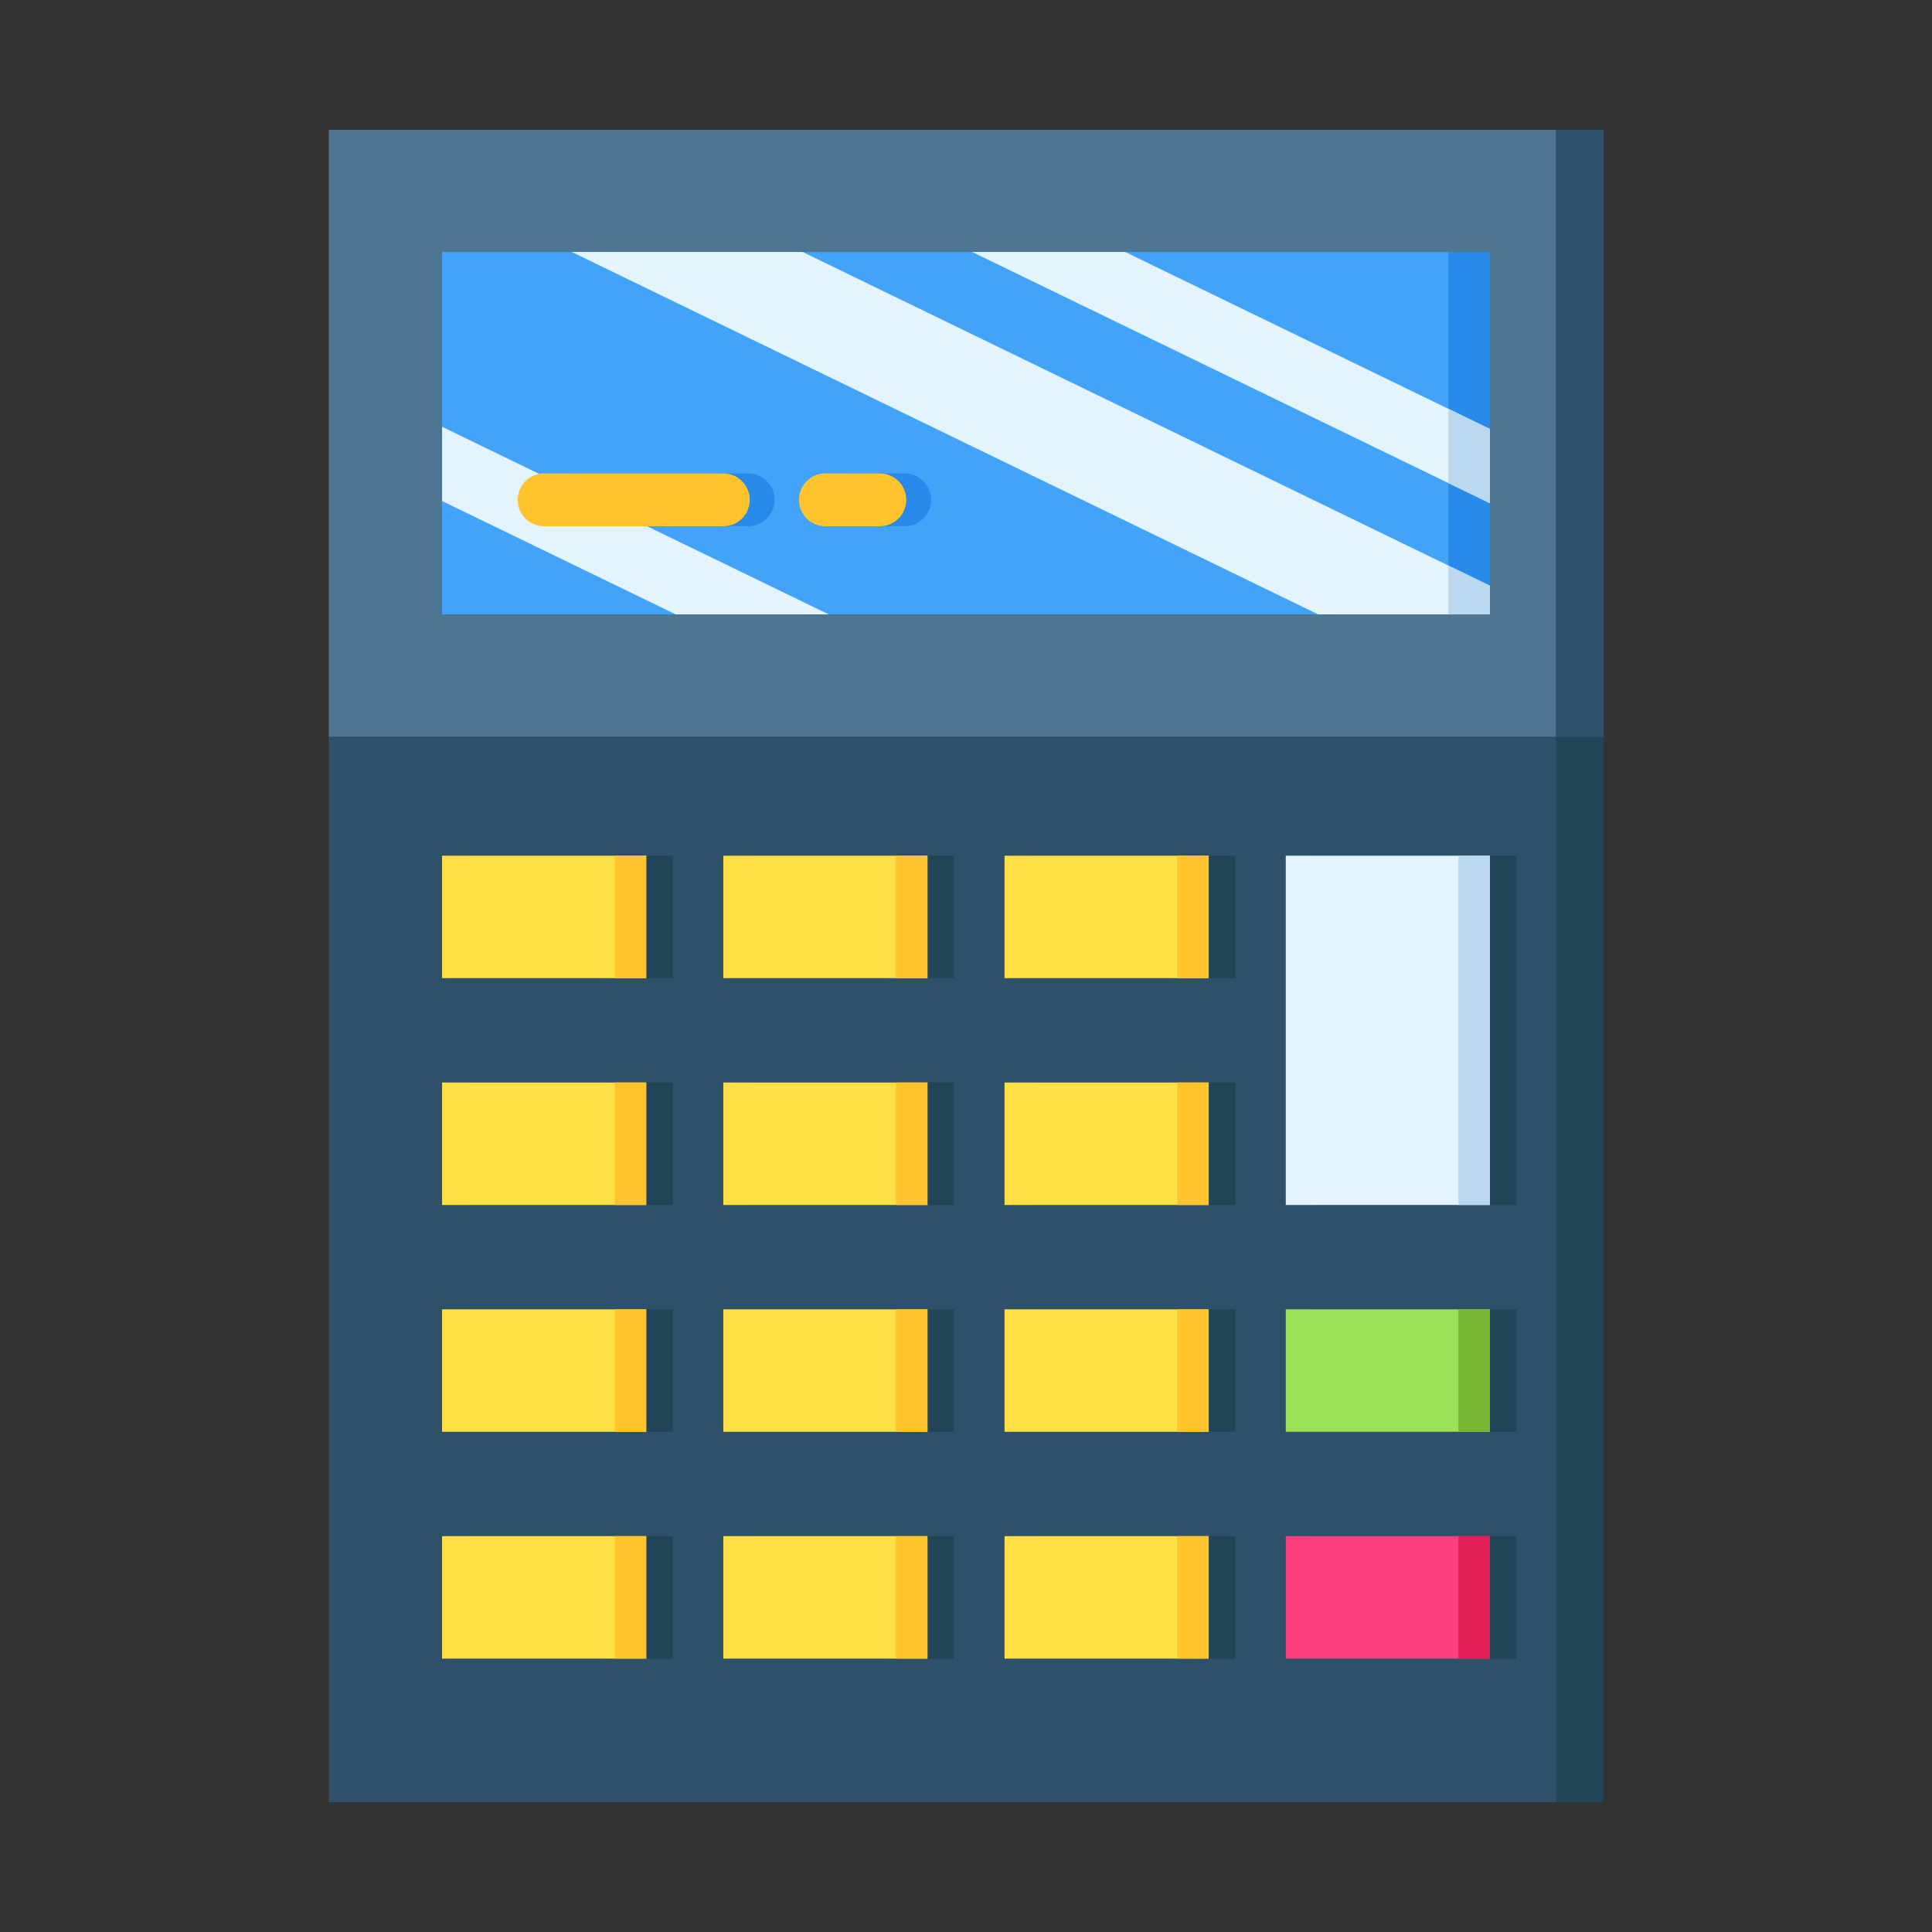 <svg id="Layer_1" data-name="Layer 1" xmlns="http://www.w3.org/2000/svg" viewBox="0 0 128 128"><rect x="0" y="0" width="128" height="128" fill="#333333" stroke="none"/><title>CALCULATOR</title><rect x="21.784" y="8.68" width="84.431" height="110.721" style="fill:#2c5168"/><rect x="31.055" y="56.692" width="13.526" height="8.115" style="fill:#214456"/><rect x="49.687" y="56.692" width="13.526" height="8.115" style="fill:#214456"/><rect x="68.319" y="56.692" width="13.526" height="8.115" style="fill:#214456"/><rect x="86.951" y="56.692" width="13.526" height="23.141" style="fill:#214456"/><rect x="31.055" y="71.719" width="13.526" height="8.115" style="fill:#214456"/><rect x="49.687" y="71.719" width="13.526" height="8.115" style="fill:#214456"/><rect x="68.319" y="71.719" width="13.526" height="8.115" style="fill:#214456"/><rect x="31.055" y="86.746" width="13.526" height="8.115" style="fill:#214456"/><rect x="49.687" y="86.746" width="13.526" height="8.115" style="fill:#214456"/><rect x="68.319" y="86.746" width="13.526" height="8.115" style="fill:#214456"/><rect x="31.055" y="101.773" width="13.526" height="8.115" style="fill:#214456"/><rect x="49.687" y="101.773" width="13.526" height="8.115" style="fill:#214456"/><rect x="68.319" y="101.773" width="13.526" height="8.115" style="fill:#214456"/><rect x="86.951" y="86.746" width="13.526" height="8.115" style="fill:#214456"/><rect x="86.951" y="101.773" width="13.526" height="8.115" style="fill:#214456"/><rect x="103.083" y="8.68" width="3.133" height="110.721" style="fill:#214456"/><rect x="21.784" y="8.599" width="84.431" height="40.204" style="fill:#4e7693"/><rect x="103.083" y="8.599" width="3.133" height="40.204" style="fill:#2c5168"/><rect x="29.289" y="16.696" width="69.422" height="24.009" style="fill:#43a3f9"/><path d="M49.569,34.866H37.7a1.75,1.75,0,0,1,0-3.5H49.569a1.75,1.75,0,0,1,0,3.5Z" style="fill:#288aea"/><path d="M59.939,34.866H56.332a1.75,1.75,0,0,1,0-3.5h3.607a1.75,1.75,0,0,1,0,3.5Z" style="fill:#288aea"/><rect x="95.965" y="16.696" width="2.746" height="24.009" style="fill:#288aea"/><polygon points="53.179 16.696 37.889 16.696 87.333 40.705 98.711 40.705 98.711 38.806 53.179 16.696" style="fill:#e3f4ff"/><polygon points="44.769 40.705 54.907 40.705 29.289 28.276 29.289 33.195 44.769 40.705" style="fill:#e3f4ff"/><polygon points="74.549 16.696 64.412 16.696 98.711 33.341 98.711 28.422 74.549 16.696" style="fill:#e3f4ff"/><rect x="29.289" y="56.692" width="13.526" height="8.115" style="fill:#ffdf46"/><rect x="47.921" y="56.692" width="13.526" height="8.115" style="fill:#ffdf46"/><rect x="66.553" y="56.692" width="13.526" height="8.115" style="fill:#ffdf46"/><rect x="85.185" y="56.692" width="13.526" height="23.141" style="fill:#e3f4ff"/><rect x="29.289" y="71.719" width="13.526" height="8.115" style="fill:#ffdf46"/><rect x="47.921" y="71.719" width="13.526" height="8.115" style="fill:#ffdf46"/><rect x="66.553" y="71.719" width="13.526" height="8.115" style="fill:#ffdf46"/><rect x="29.289" y="86.746" width="13.526" height="8.115" style="fill:#ffdf46"/><rect x="47.921" y="86.746" width="13.526" height="8.115" style="fill:#ffdf46"/><rect x="66.553" y="86.746" width="13.526" height="8.115" style="fill:#ffdf46"/><rect x="29.289" y="101.773" width="13.526" height="8.115" style="fill:#ffdf46"/><rect x="47.921" y="101.773" width="13.526" height="8.115" style="fill:#ffdf46"/><rect x="66.553" y="101.773" width="13.526" height="8.115" style="fill:#ffdf46"/><rect x="85.185" y="86.746" width="13.526" height="8.115" style="fill:#9be058"/><rect x="85.185" y="101.773" width="13.526" height="8.115" style="fill:#fc3e81"/><rect x="96.622" y="101.773" width="2.089" height="8.115" style="fill:#e02057"/><rect x="77.99" y="101.773" width="2.089" height="8.115" style="fill:#ffc32c"/><rect x="77.99" y="86.746" width="2.089" height="8.115" style="fill:#ffc32c"/><rect x="77.99" y="71.719" width="2.089" height="8.115" style="fill:#ffc32c"/><rect x="77.99" y="56.692" width="2.089" height="8.115" style="fill:#ffc32c"/><rect x="59.358" y="101.773" width="2.089" height="8.115" style="fill:#ffc32c"/><rect x="59.358" y="86.746" width="2.089" height="8.115" style="fill:#ffc32c"/><rect x="59.358" y="71.719" width="2.089" height="8.115" style="fill:#ffc32c"/><rect x="59.358" y="56.692" width="2.089" height="8.115" style="fill:#ffc32c"/><rect x="40.726" y="101.773" width="2.089" height="8.115" style="fill:#ffc32c"/><rect x="40.726" y="86.746" width="2.089" height="8.115" style="fill:#ffc32c"/><rect x="40.726" y="71.719" width="2.089" height="8.115" style="fill:#ffc32c"/><rect x="40.726" y="56.692" width="2.089" height="8.115" style="fill:#ffc32c"/><rect x="96.622" y="86.746" width="2.089" height="8.115" style="fill:#77b734"/><rect x="96.622" y="56.692" width="2.089" height="23.141" style="fill:#bbd8ef"/><path d="M47.921,34.866H36.052a1.75,1.75,0,0,1,0-3.5H47.921a1.75,1.75,0,0,1,0,3.5Z" style="fill:#ffc32c"/><path d="M58.291,34.866H54.684a1.75,1.75,0,0,1,0-3.5h3.607a1.75,1.75,0,0,1,0,3.5Z" style="fill:#ffc32c"/><path d="M95.965,37.473l2.746,1.333v1.9H95.965Zm0-5.464,2.746,1.333V28.422l-2.746-1.333Z" style="fill:#bbd8ef"/></svg>